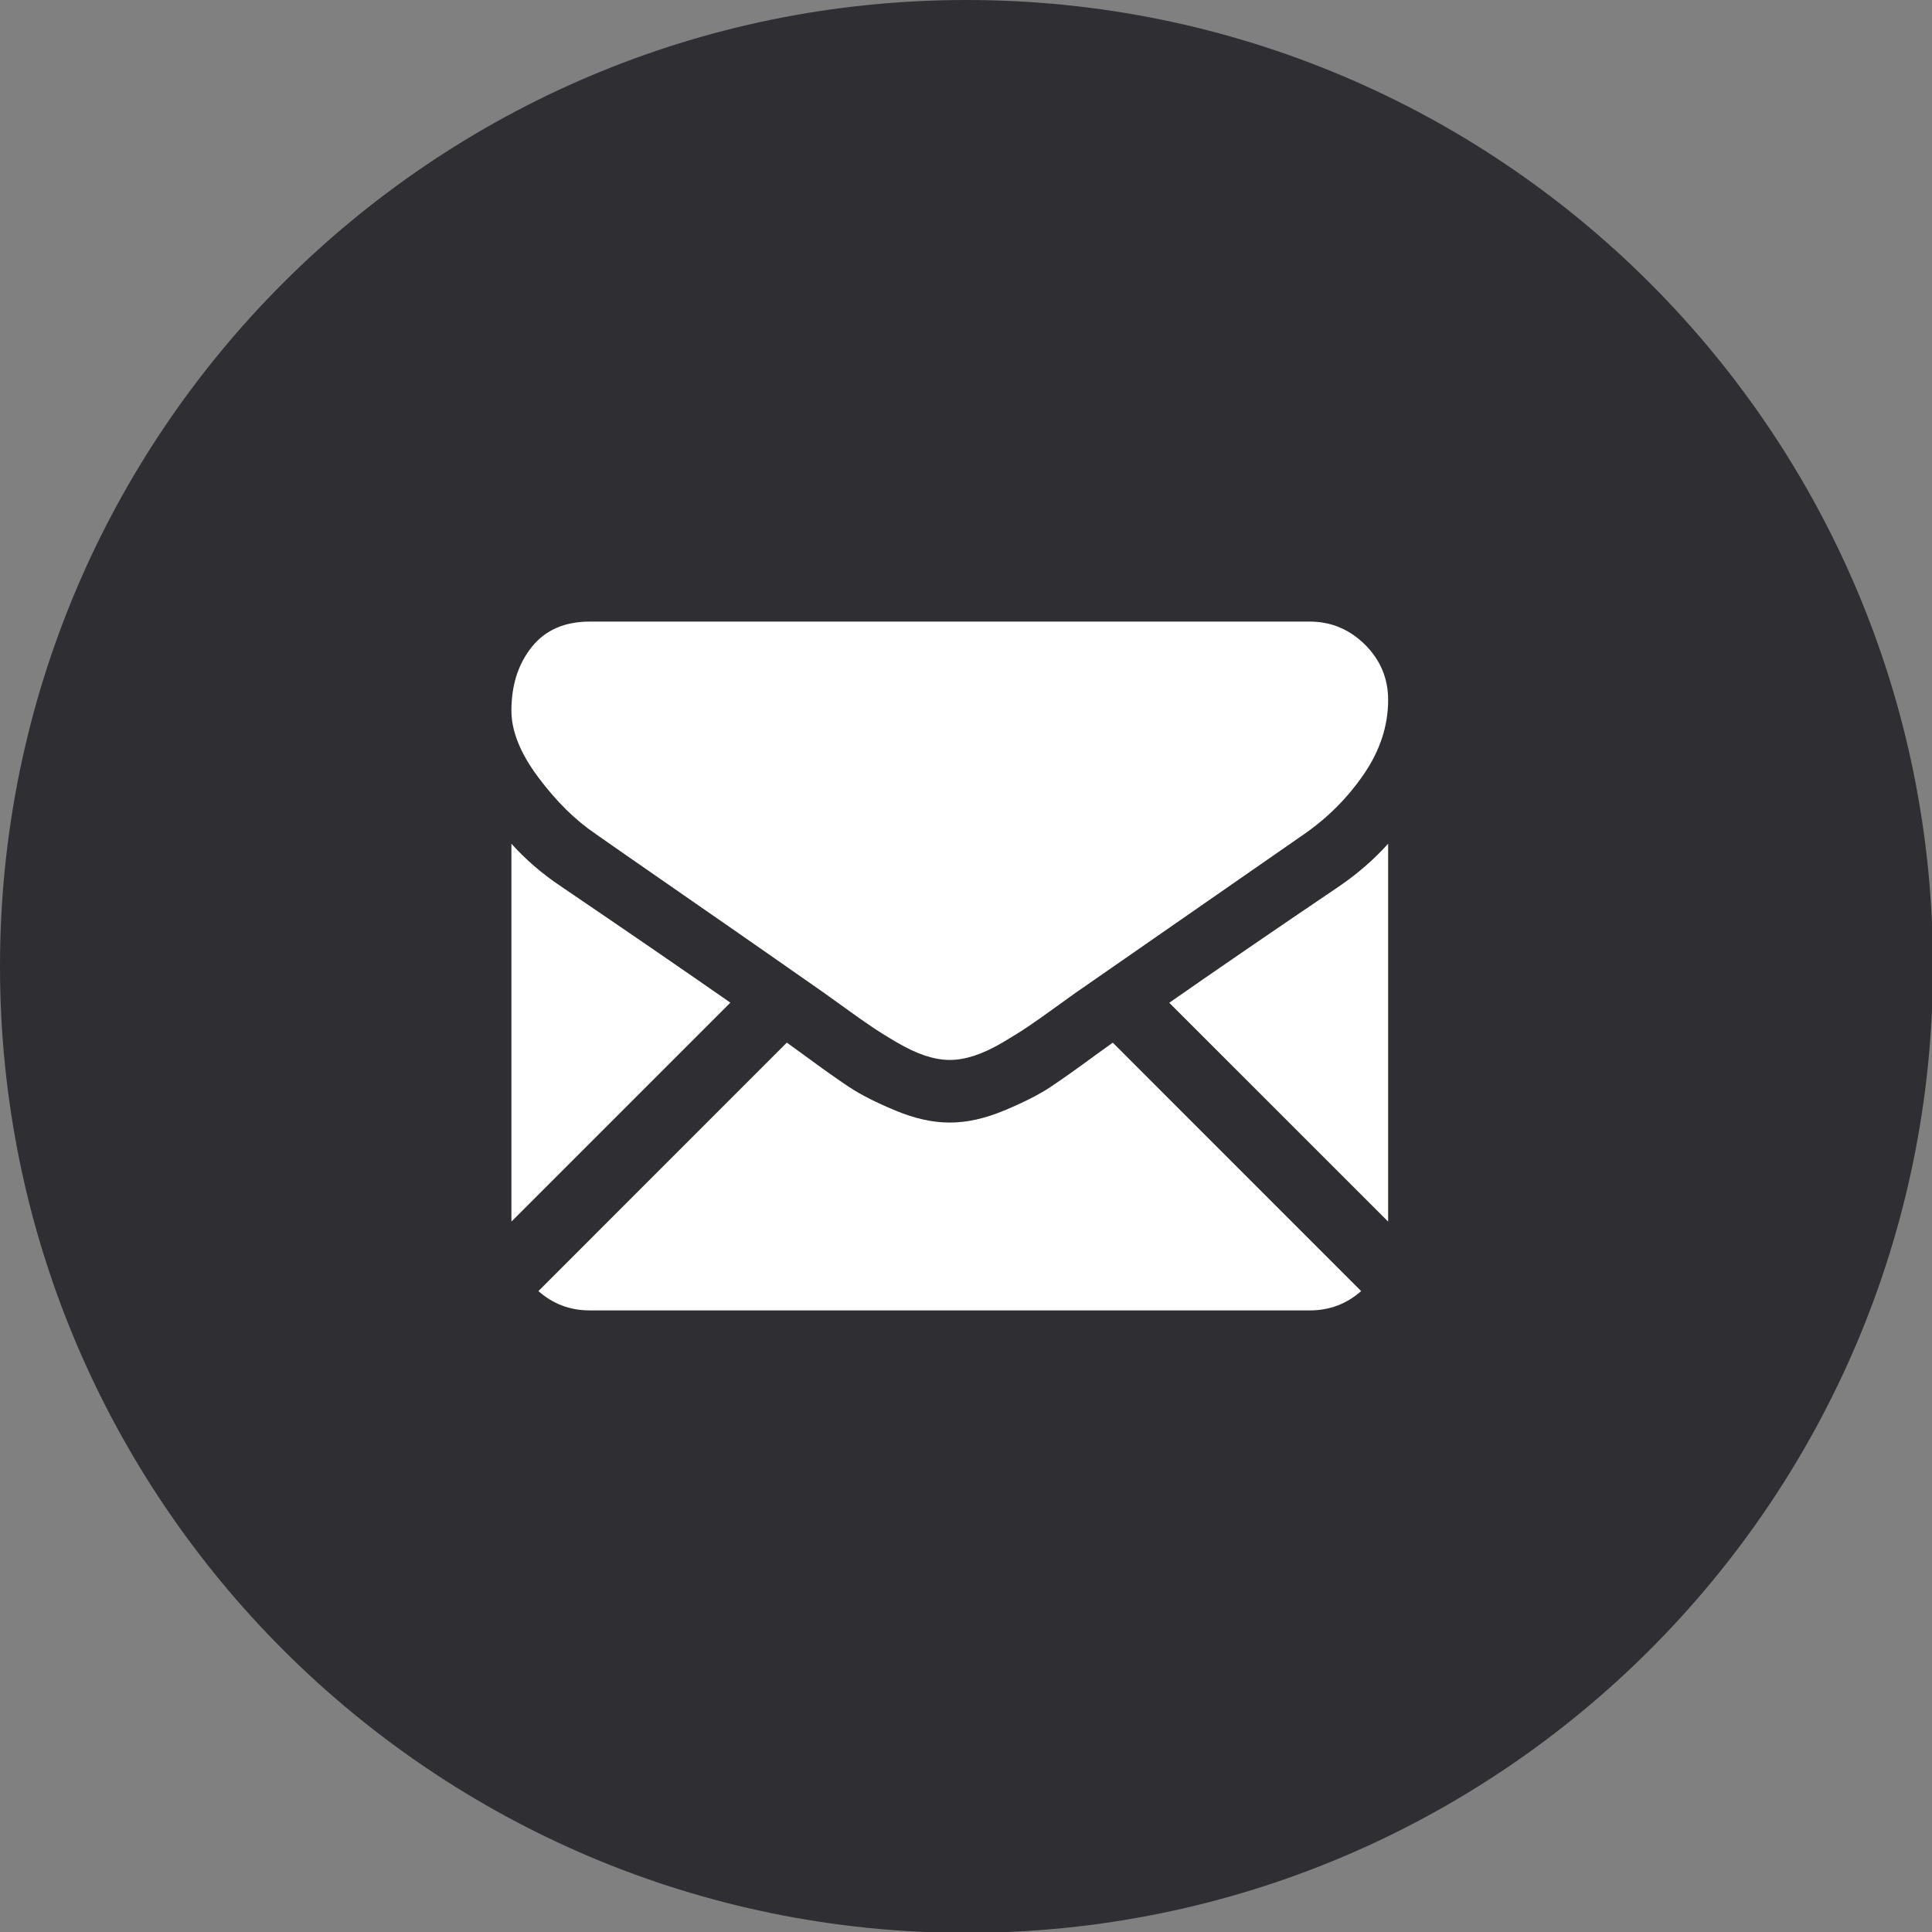 <?xml version="1.0" encoding="UTF-8" standalone="no"?>
<svg width="34px" height="34px" viewBox="0 0 34 34" version="1.1" xmlns="http://www.w3.org/2000/svg" xmlns:xlink="http://www.w3.org/1999/xlink" xmlns:sketch="http://www.bohemiancoding.com/sketch/ns">
    <rect x="0" y="0" width="34" height="34" fill="#808080" stroke="none"/>
    <!-- Generator: Sketch 3.0.4 (8054) - http://www.bohemiancoding.com/sketch -->
    <title>Fill-175</title>
    <desc>Created with Sketch.</desc>
    <defs></defs>
    <g id="Page-1" stroke="none" stroke-width="1" fill="none" fill-rule="evenodd" sketch:type="MSPage">
        <g id="Flat_Social_Icons" sketch:type="MSLayerGroup" transform="translate(-25, -156)">
            <g id="Group-20"></g>
            <g id="email-dark" transform="translate(1, 125)">
                <g id="Page-1">
                    <g id="Flat_Social_Icons">
                        <g id="Group-20"></g>
                        <g id="email" transform="translate(24, 31)" sketch:type="MSShapeGroup">
                            <path d="M17.008,34.015 C26.401,34.015 34.017,26.4 34.017,17.007 C34.017,7.614 26.401,0 17.008,0 C7.614,0 0,7.614 0,17.007 C0,26.4 7.614,34.015 17.008,34.015" id="Fill-175" fill="#2E2E33"></path>
                            <g id="black218" transform="translate(9, 11)" fill="#FFFFFF">
                                <g id="Group">
                                    <path d="M14.051,12.061 C14.398,12.061 14.698,11.947 14.954,11.721 L10.583,7.349 C10.478,7.424 10.376,7.497 10.28,7.567 C9.953,7.808 9.687,7.996 9.484,8.131 C9.28,8.266 9.009,8.403 8.67,8.544 C8.331,8.685 8.016,8.755 7.723,8.755 L7.714,8.755 L7.706,8.755 C7.413,8.755 7.097,8.685 6.759,8.544 C6.42,8.403 6.149,8.266 5.945,8.131 C5.741,7.996 5.476,7.808 5.149,7.567 C5.057,7.5 4.956,7.427 4.847,7.348 L0.475,11.721 C0.73,11.947 1.031,12.061 1.378,12.061 L14.051,12.061 L14.051,12.061 Z" id="Shape"></path>
                                    <path d="M0.87,4.597 C0.543,4.379 0.253,4.129 0,3.848 L0,10.498 L3.853,6.645 C3.082,6.107 2.089,5.425 0.87,4.597 L0.87,4.597 L0.87,4.597 Z" id="Shape"></path>
                                    <path d="M14.568,4.597 C13.395,5.39 12.398,6.074 11.577,6.647 L15.429,10.498 L15.429,3.848 C15.182,4.123 14.895,4.373 14.568,4.597 L14.568,4.597 L14.568,4.597 Z" id="Shape"></path>
                                    <path d="M14.051,-0.061 L1.378,-0.061 C0.936,-0.061 0.596,0.088 0.358,0.386 C0.119,0.685 0,1.058 0,1.506 C0,1.867 0.158,2.259 0.474,2.681 C0.789,3.103 1.125,3.434 1.481,3.675 C1.676,3.813 2.265,4.222 3.246,4.902 C3.776,5.269 4.237,5.589 4.633,5.866 C4.97,6.101 5.261,6.304 5.502,6.473 C5.529,6.493 5.573,6.524 5.63,6.565 C5.692,6.61 5.771,6.666 5.868,6.736 C6.054,6.871 6.209,6.98 6.333,7.063 C6.456,7.147 6.605,7.24 6.781,7.343 C6.956,7.446 7.121,7.524 7.276,7.576 C7.431,7.627 7.574,7.653 7.706,7.653 L7.715,7.653 L7.723,7.653 C7.855,7.653 7.999,7.627 8.154,7.576 C8.309,7.524 8.474,7.447 8.649,7.343 C8.824,7.24 8.973,7.147 9.097,7.063 C9.22,6.98 9.375,6.871 9.561,6.736 C9.658,6.666 9.737,6.61 9.799,6.565 C9.856,6.524 9.9,6.493 9.927,6.473 C10.115,6.343 10.406,6.14 10.799,5.868 C11.512,5.372 12.564,4.642 13.957,3.675 C14.376,3.383 14.726,3.029 15.007,2.616 C15.288,2.203 15.429,1.77 15.429,1.316 C15.429,0.938 15.292,0.613 15.02,0.343 C14.747,0.074 14.424,-0.061 14.051,-0.061 L14.051,-0.061 L14.051,-0.061 Z" id="Shape"></path>
                                </g>
                            </g>
                        </g>
                    </g>
                </g>
            </g>
        </g>
    </g>
</svg>